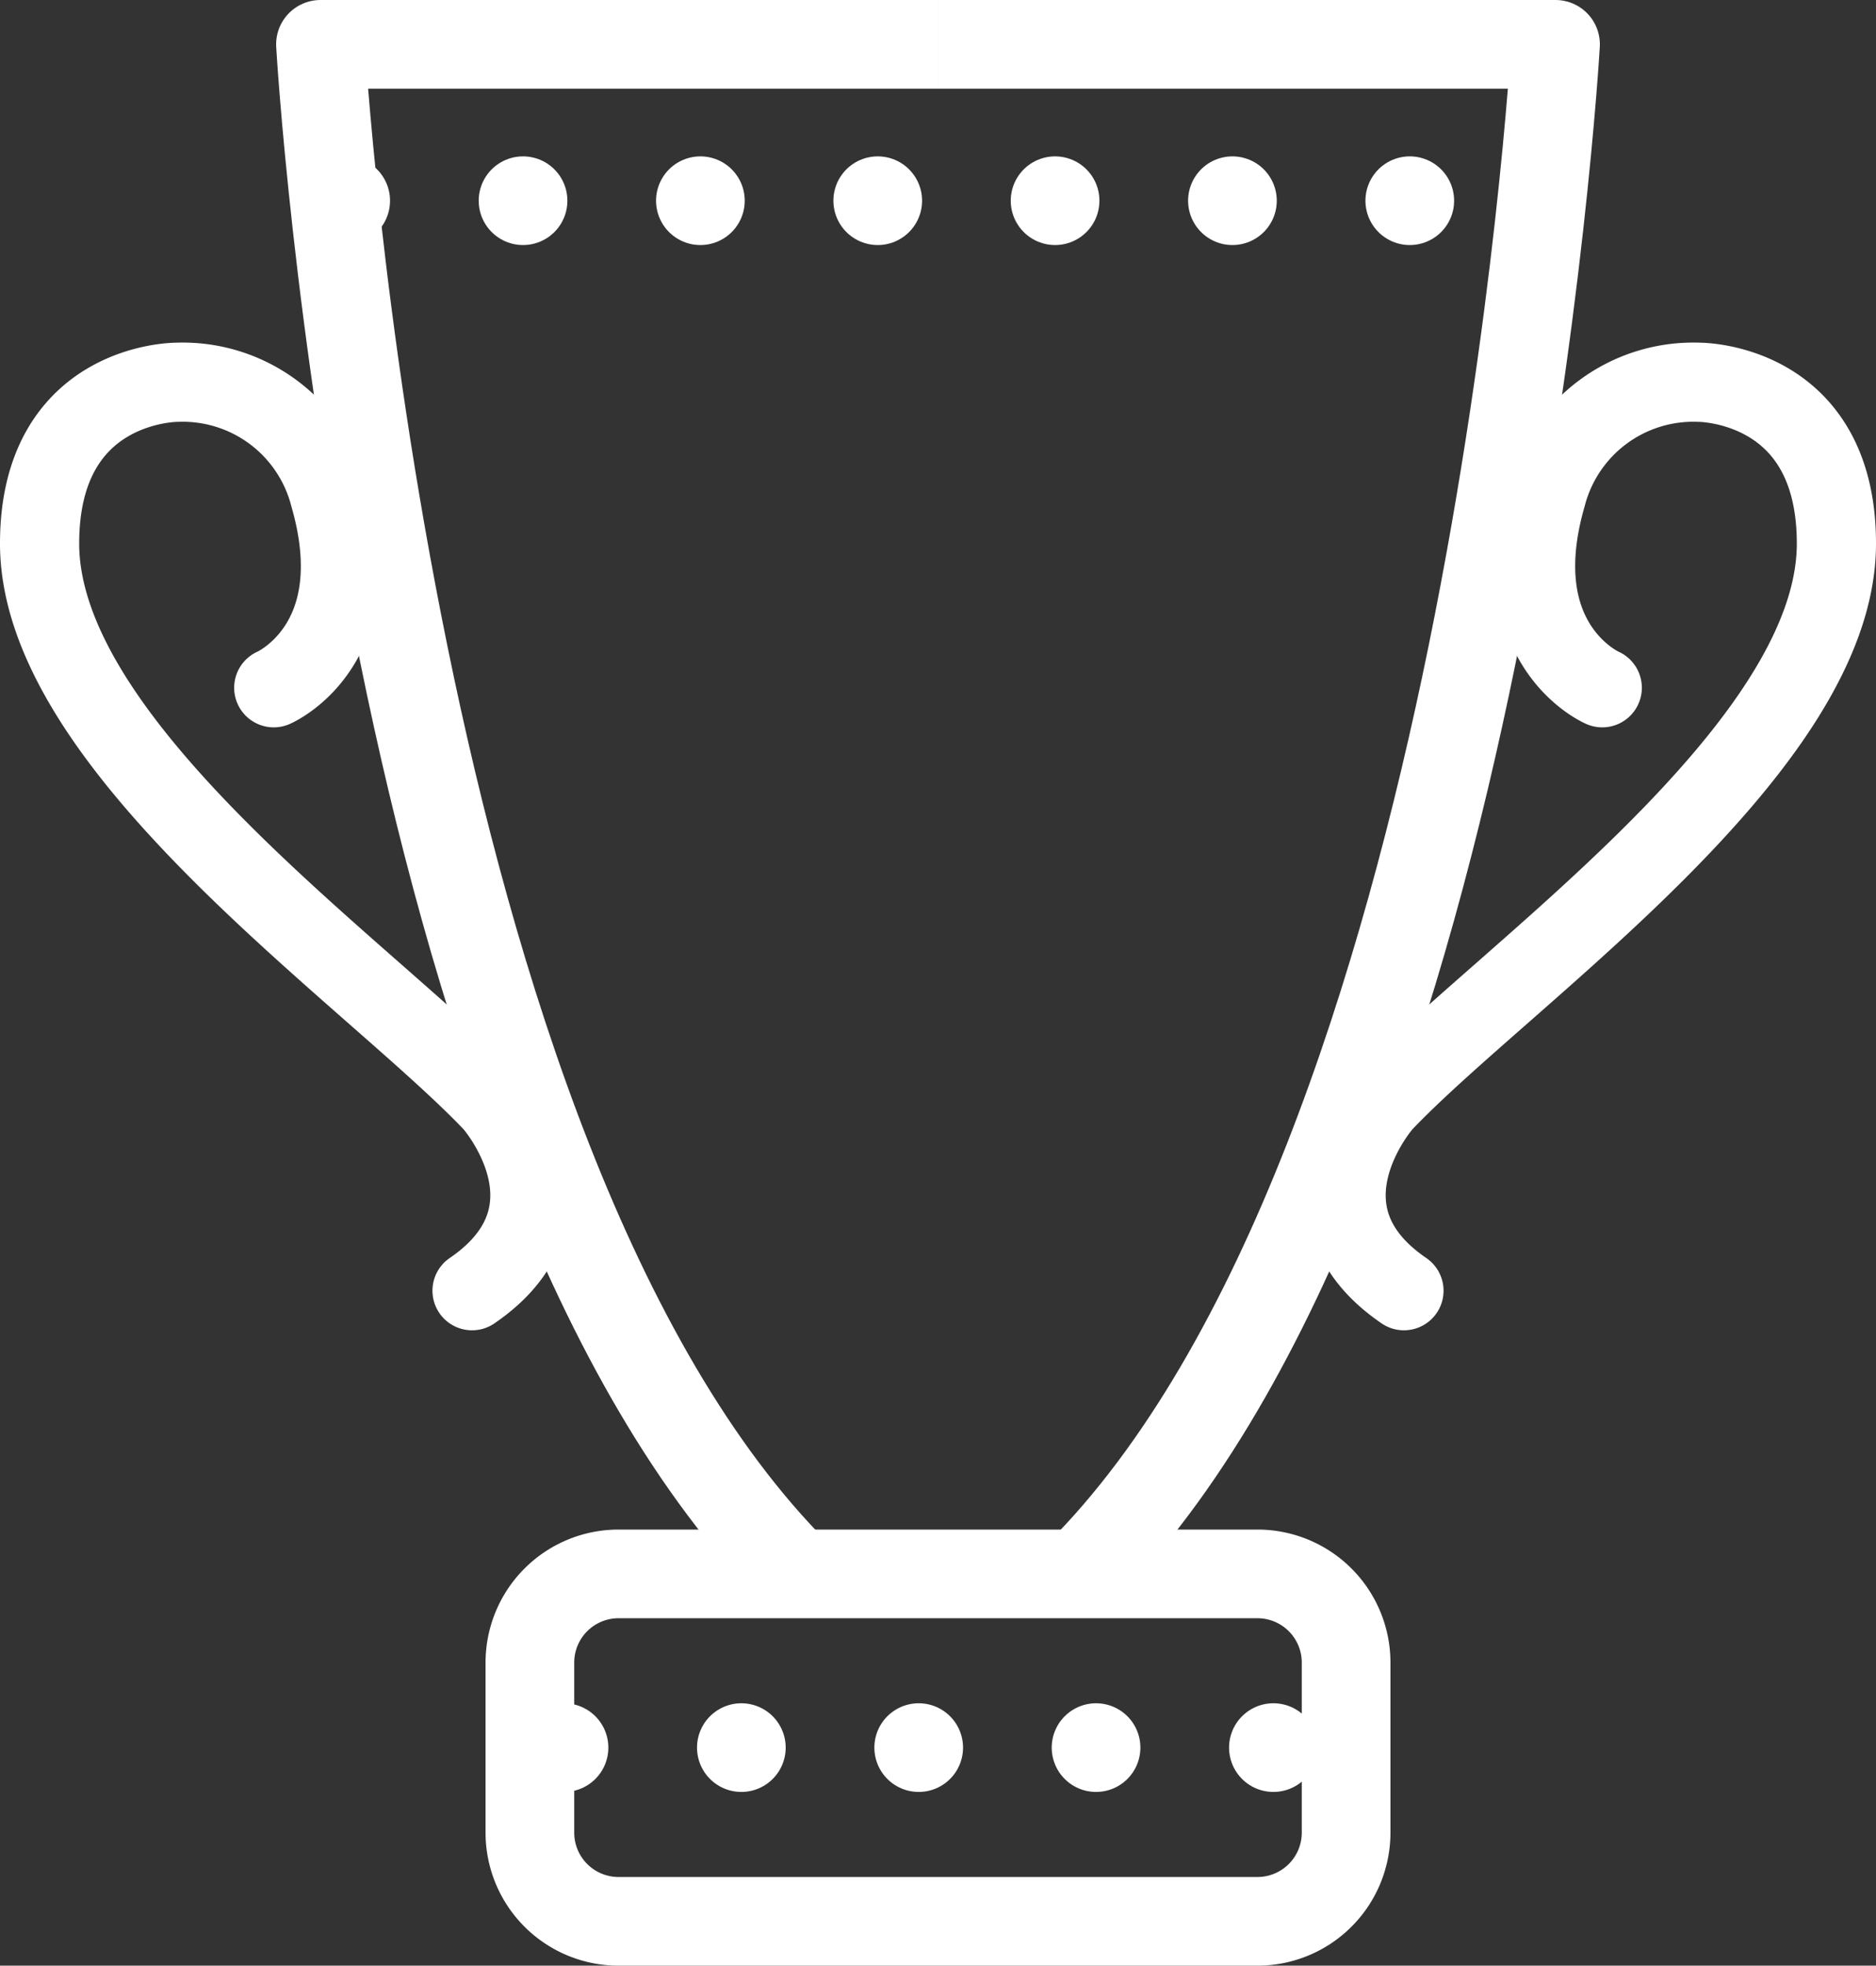 <svg xmlns="http://www.w3.org/2000/svg" width="84.625" height="88.672" viewBox="0 0 84.625 88.672">
  <rect x="0" y="0" width="84.625" height="88.672" fill="#333333" stroke="none"/>
  <g id="编组_7" data-name="编组 7" transform="translate(1.786 2)">
    <path id="Stroke_17" data-name="Stroke 17" d="M27.856,0H0S2.879,50.4,21.471,69" transform="translate(12.67 0)" fill="none" stroke="#fff" stroke-linejoin="round" stroke-miterlimit="10" stroke-width="4"/>
    <path id="Stroke_19" data-name="Stroke 19" d="M10.563,13.78s4.456-1.919,2.52-8.643A6.841,6.841,0,0,0,6.187,0S0-.03,0,7.274c0,9.282,15.039,19.513,20.464,25.24,0,0,4.292,4.881-.956,8.465" transform="translate(0 15.245)" fill="none" stroke="#fff" stroke-linecap="round" stroke-miterlimit="10" stroke-width="3.572"/>
    <path id="Stroke_21" data-name="Stroke 21" d="M0,0H27.856S24.977,50.4,6.385,69" transform="translate(40.527 0)" fill="none" stroke="#fff" stroke-linejoin="round" stroke-miterlimit="10" stroke-width="4"/>
    <path id="Stroke_23" data-name="Stroke 23" d="M11.554,13.78S7.1,11.861,9.034,5.137A6.841,6.841,0,0,1,15.93,0s6.187-.03,6.187,7.274c0,9.282-15.039,19.513-20.464,25.24,0,0-4.292,4.881.956,8.465" transform="translate(58.936 15.245)" fill="none" stroke="#fff" stroke-linecap="round" stroke-miterlimit="10" stroke-width="3.572"/>
    <path id="Stroke_25" data-name="Stroke 25" d="M32.819,15.673H4a4,4,0,0,1-4-4V4A4,4,0,0,1,4,0H32.819a4,4,0,0,1,4,4v7.673A4,4,0,0,1,32.819,15.673Z" transform="translate(22.117 68.999)" fill="none" stroke="#fff" stroke-linejoin="round" stroke-miterlimit="10" stroke-width="4"/>
    <path id="Stroke_27" data-name="Stroke 27" d="M0,.5H53.956" transform="translate(13.808 6.554)" fill="none" stroke="#fff" stroke-linecap="round" stroke-miterlimit="10" stroke-width="4" stroke-dasharray="0 8"/>
    <path id="Stroke_29" data-name="Stroke 29" d="M0,.5H35.28" transform="translate(23.656 76.335)" fill="none" stroke="#fff" stroke-linecap="round" stroke-miterlimit="10" stroke-width="4" stroke-dasharray="0 8"/>
  </g>
</svg>
